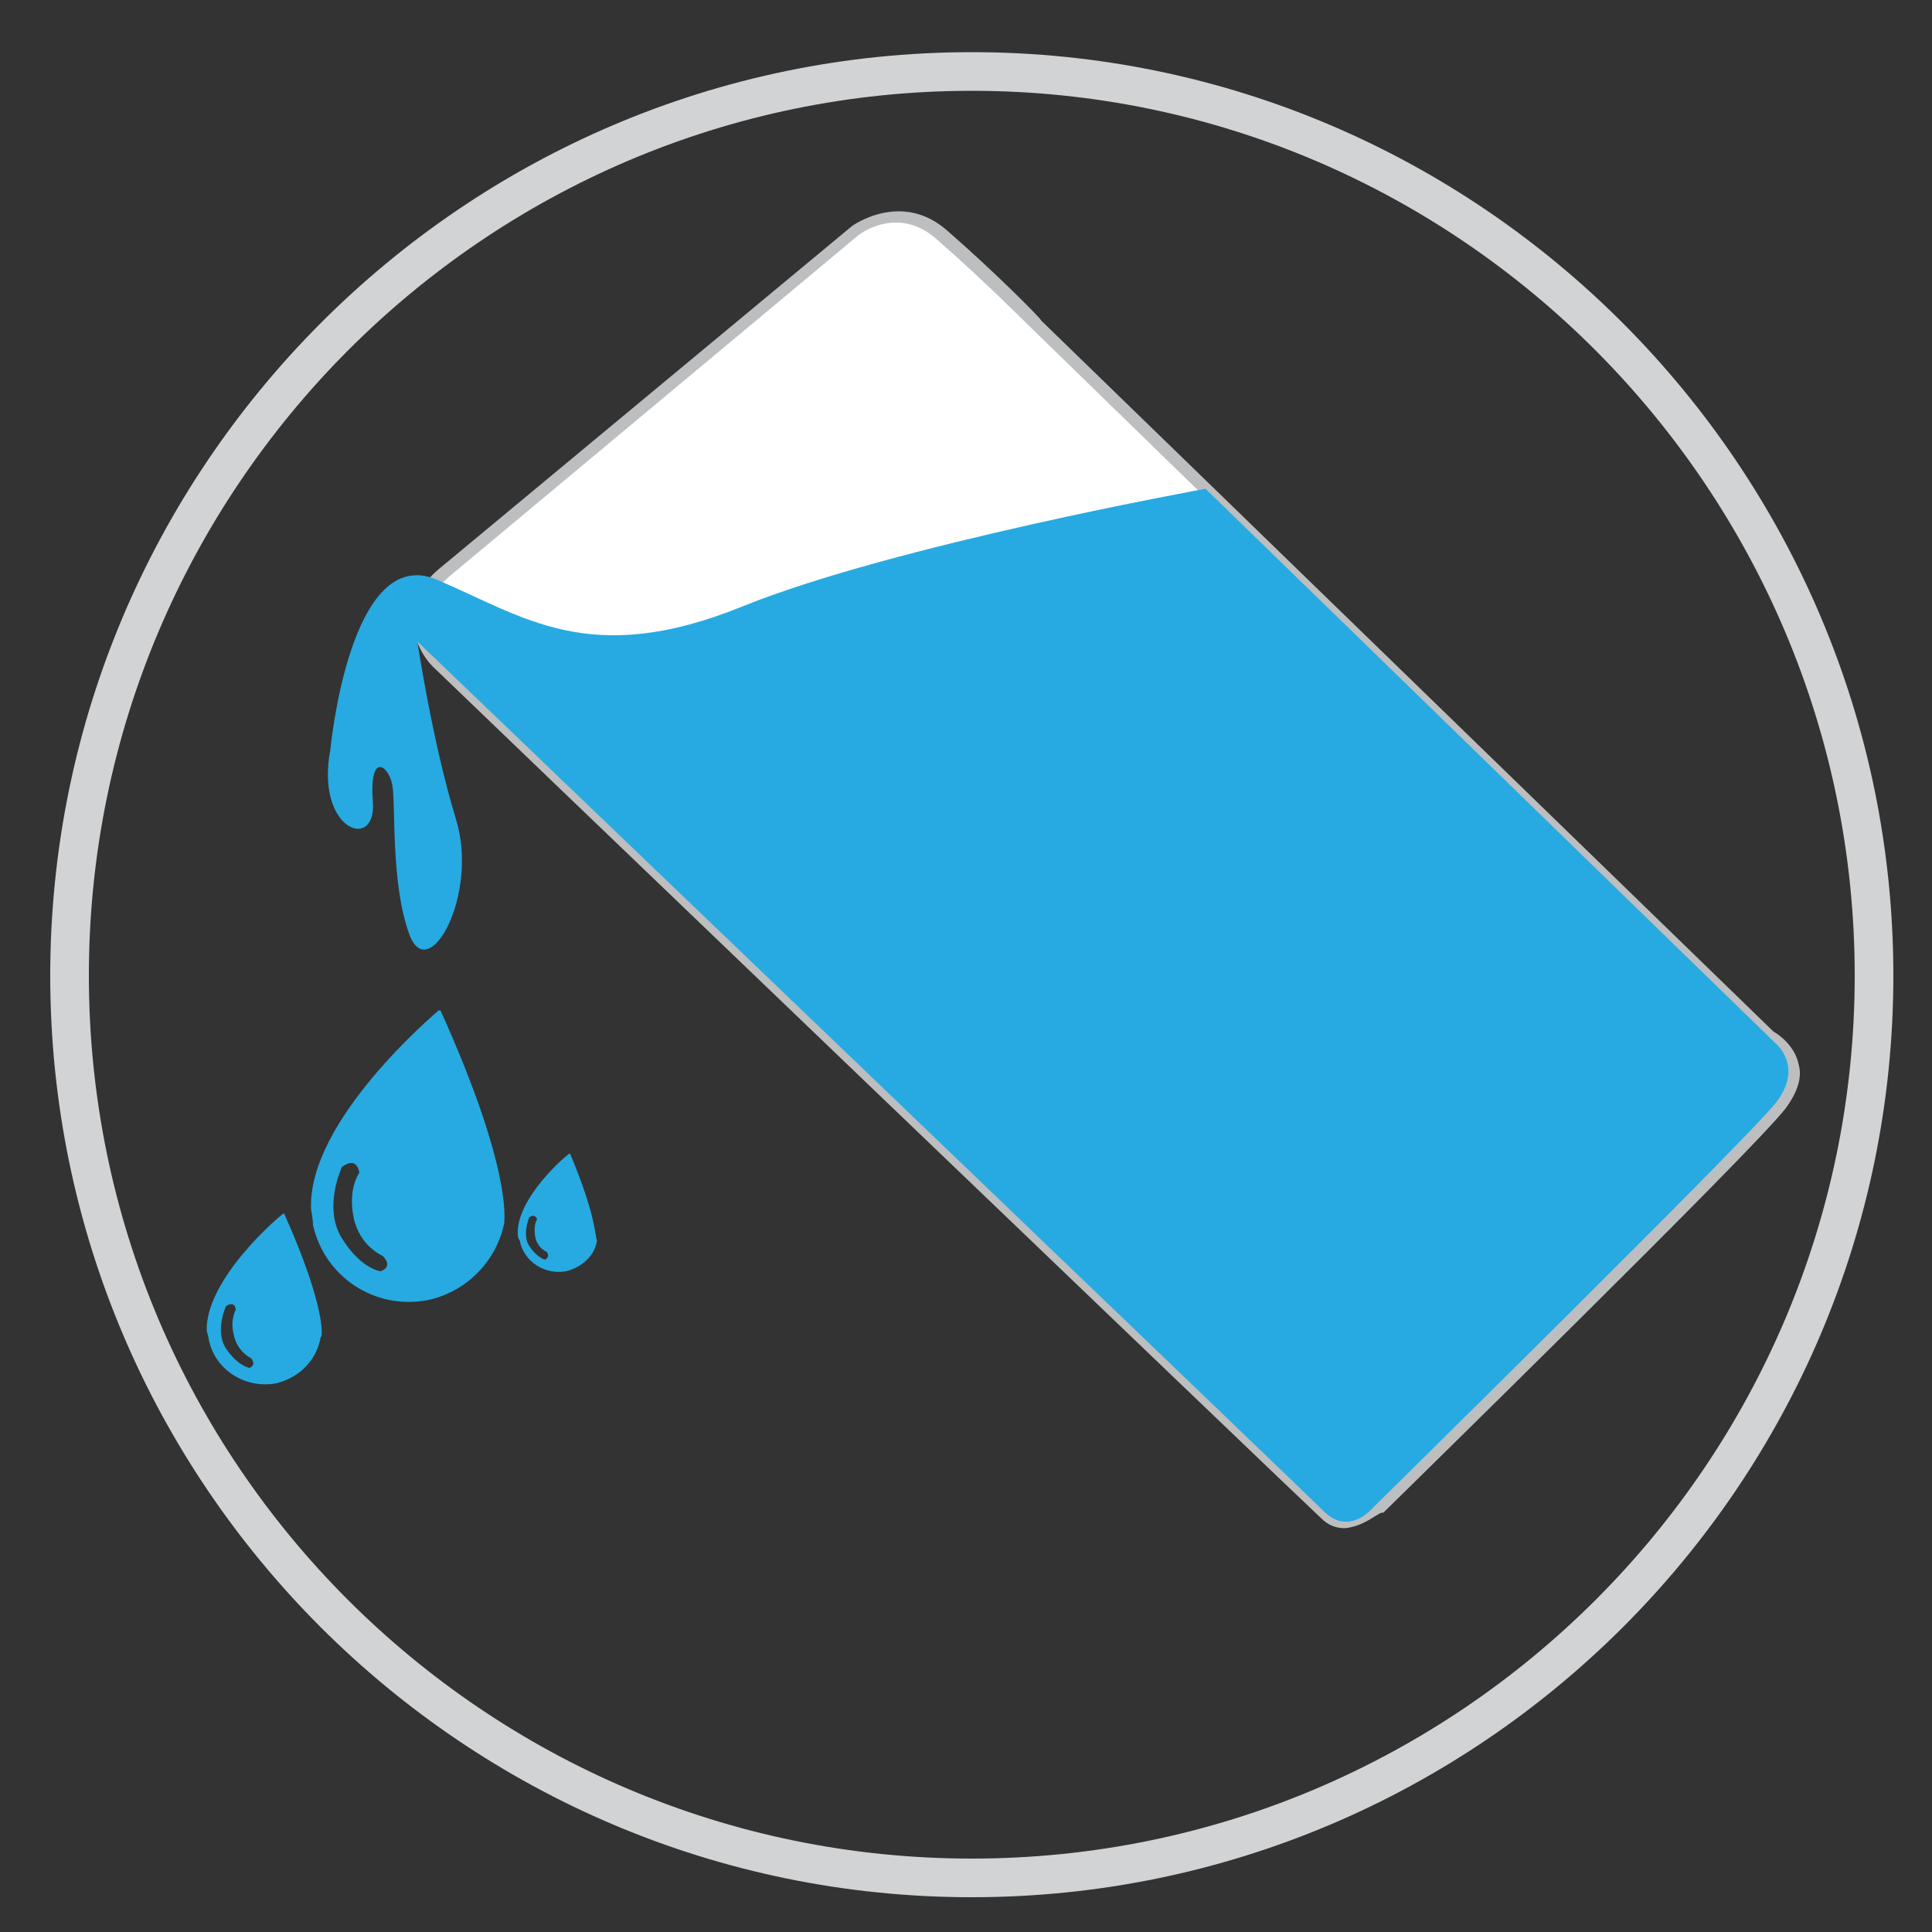 <?xml version="1.0" encoding="utf-8"?>
<!-- Generator: Adobe Illustrator 23.0.1, SVG Export Plug-In . SVG Version: 6.00 Build 0)  -->
<svg version="1.1" id="Camada_1" xmlns="http://www.w3.org/2000/svg" xmlns:xlink="http://www.w3.org/1999/xlink" x="0px" y="0px"
	 viewBox="0 0 100 100" style="enable-background:new 0 0 100 100;" xml:space="preserve">
<rect x="0" y="0" width="100" height="100" fill="#333333" stroke="none"/>
<style type="text/css">
	.st0{fill:#D1D3D4;}
	.st1{fill:#27AAE1;}
	.st2{fill:#FFFFFF;}
	.st3{fill:#BCBEC0;}
</style>
<g>
	<path class="st0" d="M50.3,98.2C24,98.2,2.6,76.8,2.6,50.5C2.6,24.2,24,2.7,50.3,2.7C76.6,2.7,98,24.2,98,50.5
		C98,76.8,76.6,98.2,50.3,98.2z M50.3,4.7C25.1,4.7,4.6,25.3,4.6,50.5s20.5,45.7,45.7,45.7S96,75.7,96,50.5S75.5,4.7,50.3,4.7z"/>
	<g>
		<path class="st1" d="M22.8,52.3L22.8,52.3l-0.1,0c-0.1,0.1-6.8,5.7-6.6,10.3c0,0,0.1,0.5,0.1,0.8c0.6,2.7,3.2,4.4,5.9,3.9
			c2-0.4,3.6-2,4-4C26.1,63.1,26.5,60.5,22.8,52.3z M19.7,65.8c0,0-1-0.1-2-1.7c-1-1.6,0-3.7,0-3.7c0.8-0.6,0.9,0.3,0.9,0.3
			S18,61.5,18.3,63c0.3,1.5,1.5,2,1.5,2C20.4,65.6,19.7,65.8,19.7,65.8z"/>
		<path class="st1" d="M29.5,59.7L29.5,59.7L29.5,59.7c-0.1,0-2.8,2.3-2.7,4.2c0,0,0,0.2,0.1,0.3c0.2,1.1,1.3,1.8,2.4,1.6
			c0.8-0.2,1.5-0.8,1.6-1.6C30.8,64.1,30.9,63,29.5,59.7z M28.2,65.2c0,0-0.4-0.1-0.8-0.7c-0.4-0.6,0-1.5,0-1.5
			c0.3-0.2,0.4,0.1,0.4,0.1s-0.2,0.3-0.1,0.9c0.1,0.6,0.6,0.8,0.6,0.8C28.5,65.1,28.2,65.2,28.2,65.2z"/>
		<path class="st1" d="M14.7,62.8L14.7,62.8L14.7,62.8c-0.1,0-4.1,3.4-4,6.1c0,0,0.1,0.3,0.1,0.4c0.3,1.6,1.9,2.6,3.5,2.3
			c1.2-0.3,2.1-1.2,2.3-2.4C16.7,69.3,16.9,67.7,14.7,62.8z M12.9,70.8c0,0-0.6-0.1-1.2-1c-0.6-0.9,0-2.2,0-2.2
			c0.5-0.3,0.5,0.2,0.5,0.2s-0.3,0.5-0.1,1.3c0.2,0.9,0.9,1.2,0.9,1.2C13.3,70.7,12.9,70.8,12.9,70.8z"/>
		<g>
			<path class="st2" d="M23,29.5l21.2-17.6c0,0,2.3-1.8,4.5,0.3c2.3,2,4.8,4.5,4.8,4.5l37.9,36.9c0,0,2.3,1.3,0.5,3.5
				c-1.8,2.3-20.7,20.8-20.7,20.8s-1.3,1.5-2.6,0.4s-46-44.1-46-44.1S20.3,31.8,23,29.5z"/>
			<path class="st3" d="M69.6,79.1c-0.5,0-0.9-0.2-1.2-0.5c-1.2-1.1-45.6-43.7-46-44.1c-0.1-0.1-1.1-1.1-1-2.6c0-1,0.5-1.8,1.5-2.6
				l0,0l21.2-17.6c0,0,2.6-1.9,5,0.3c2.3,2,4.8,4.5,4.8,4.6l37.9,36.8c0.2,0.1,1.1,0.7,1.3,1.7c0.2,0.7-0.1,1.5-0.7,2.3
				c-1.8,2.3-20,20.1-20.8,20.9C71.4,78.2,70.7,79,69.6,79.1C69.7,79.1,69.6,79.1,69.6,79.1z M23.3,29.8c-0.8,0.7-1.2,1.4-1.2,2.1
				c-0.1,1.1,0.8,2,0.8,2c0.4,0.4,44.8,43,46,44.1c0.3,0.2,0.5,0.3,0.8,0.3c0.6,0,1.2-0.7,1.2-0.7c0.2-0.2,19-18.6,20.7-20.8
				c0.5-0.6,0.7-1.2,0.6-1.7c-0.2-0.8-1-1.3-1-1.3l-0.1-0.1L53.3,16.9c0,0-2.5-2.5-4.8-4.5c-2-1.8-4-0.3-4.1-0.2L23.3,29.8z"/>
			<path class="st1" d="M17.1,38.8c0,0,1-10.7,5.5-8.8c4.5,1.9,7.9,4.6,15.8,1.4s24-6.1,24-6.1L91.9,54c0,0,1.5,1.2,0,3.1
				c-1.5,1.9-21,21.1-21,21.1s-1.1,1.2-2.3,0.1c-1.1-1.1-47-45.1-47-45.1s0.8,5.3,2,9.2c1.2,3.9-1.4,8.6-2.4,6
				c-1-2.7-0.7-6.8-0.9-7.8c-0.2-1-1.2-1.7-1,0.9S16.3,43,17.1,38.8z"/>
		</g>
	</g>
</g>
</svg>
